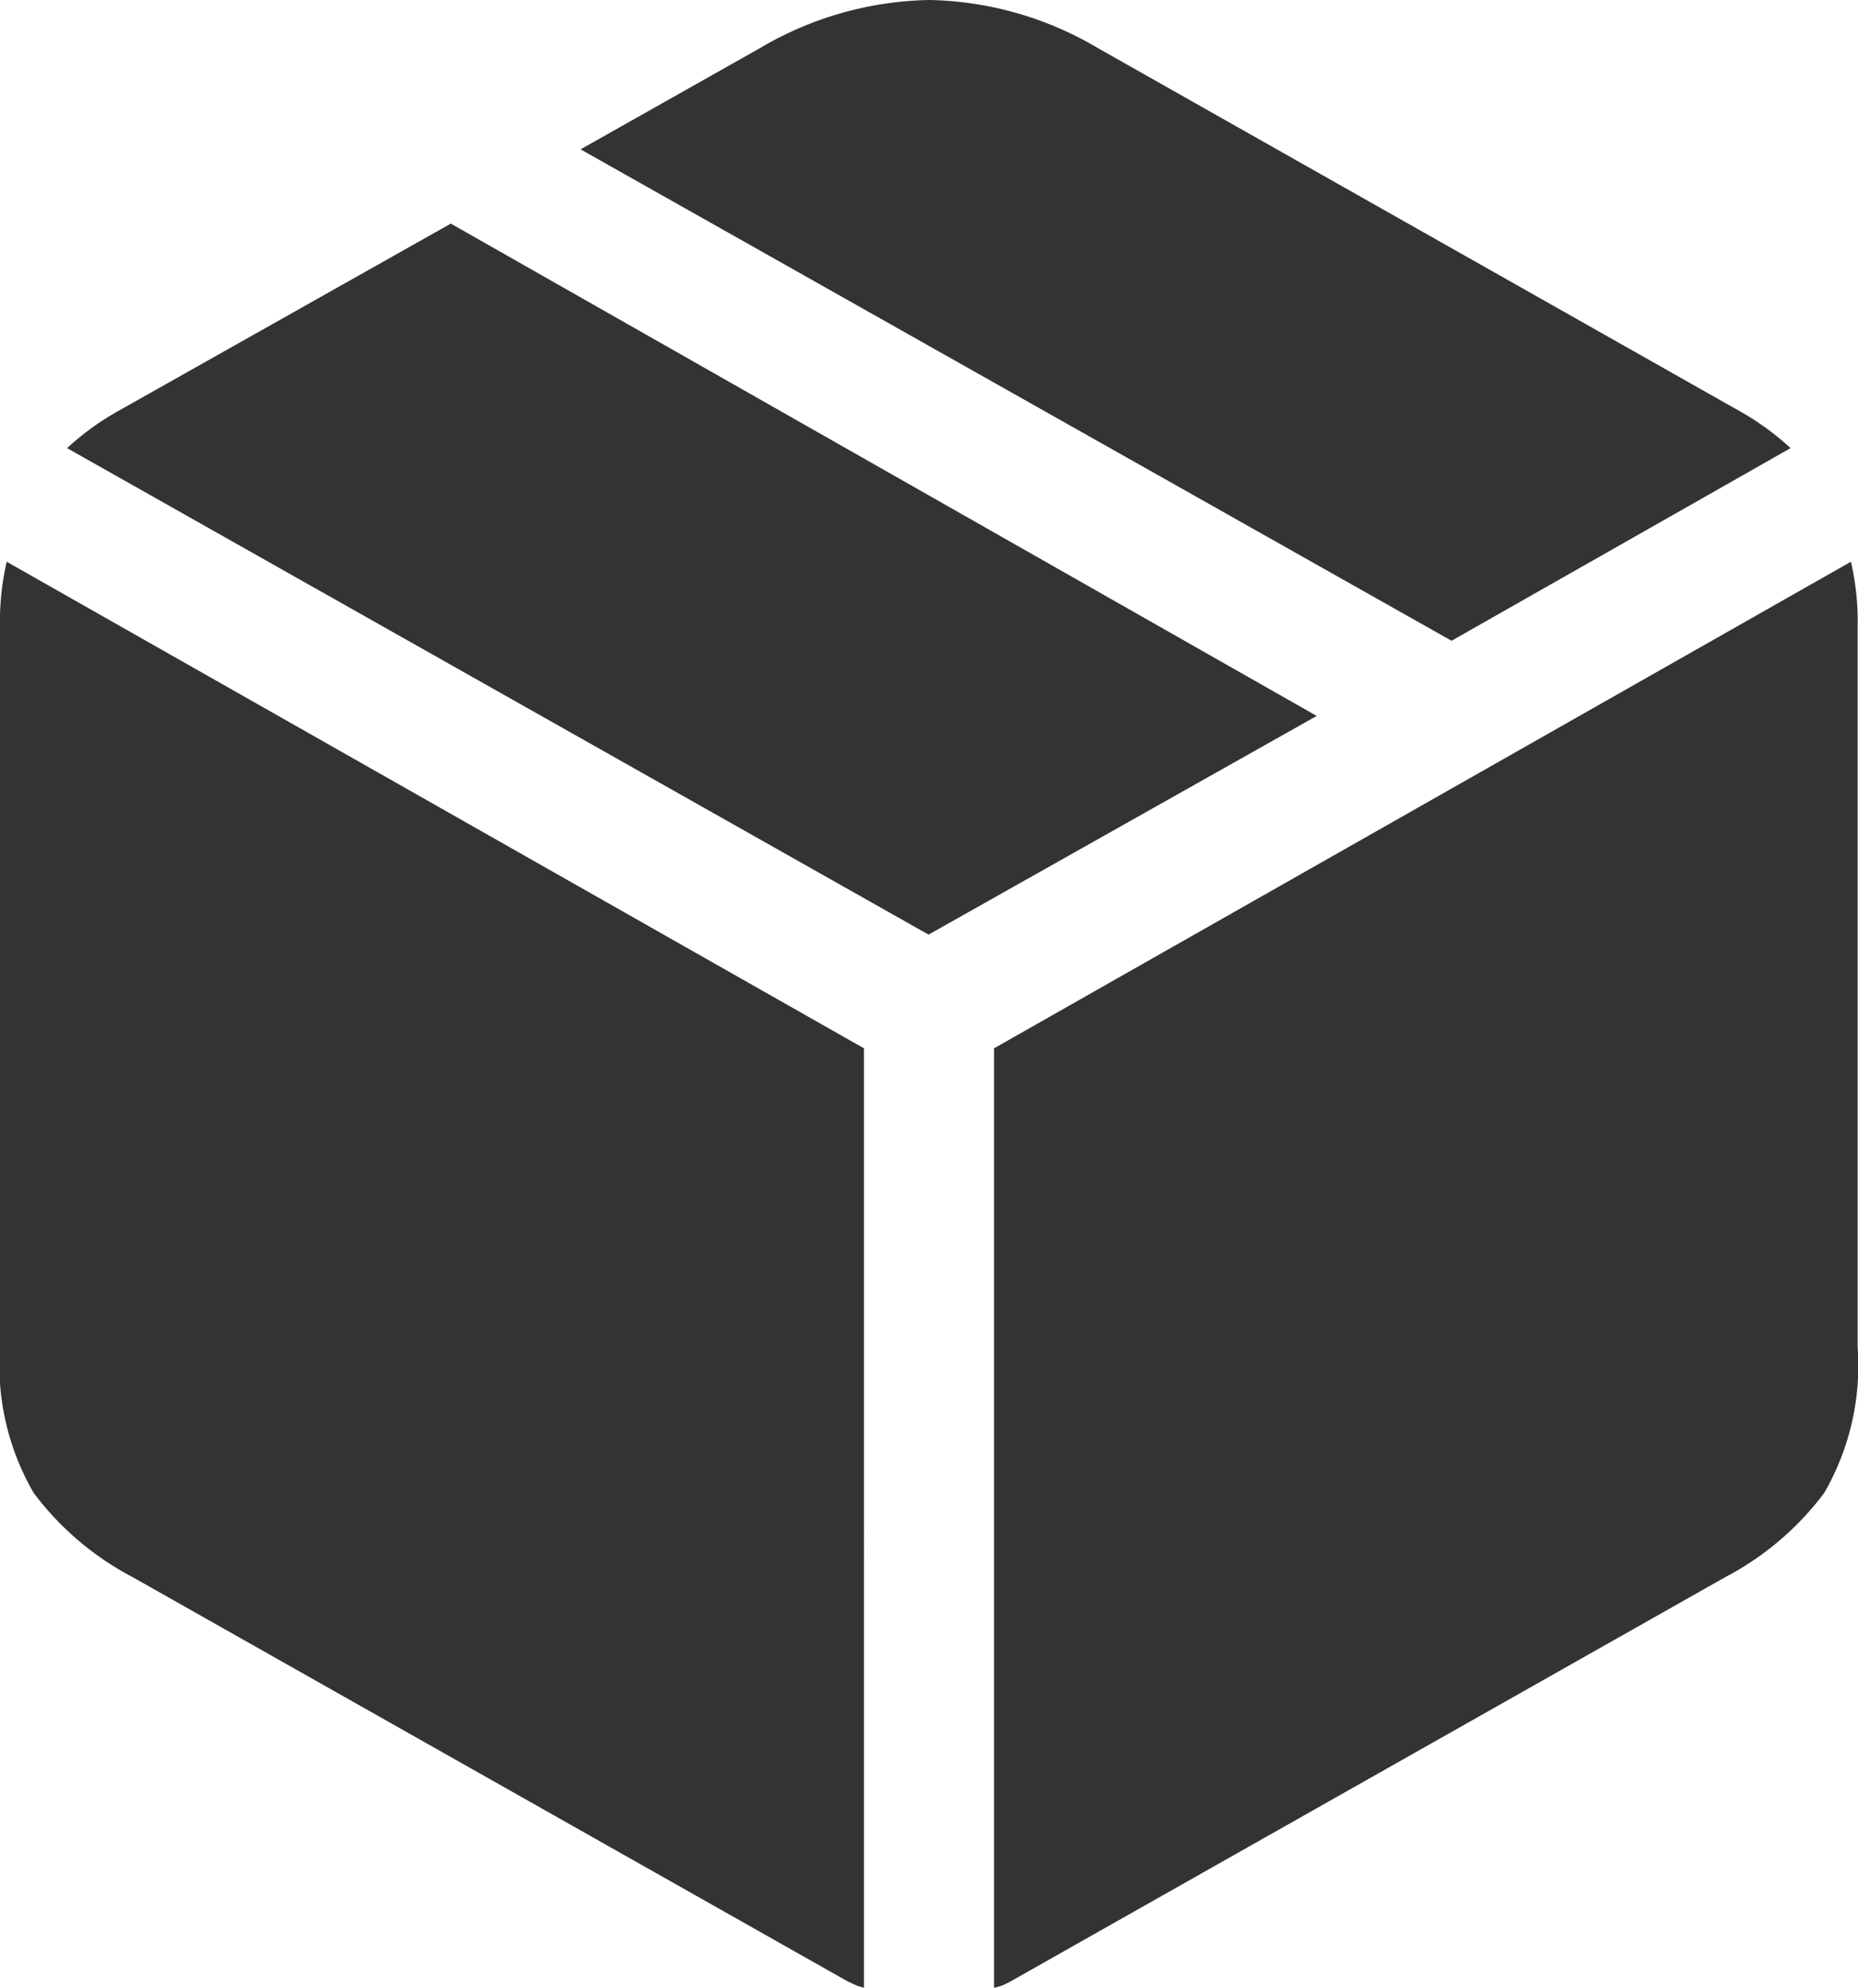 <svg xmlns="http://www.w3.org/2000/svg" width="20.722" height="22.161" viewBox="0 0 20.722 22.161">
  <path id="Path_32" data-name="Path 32" d="M.768,3.824A.455.455,0,0,0,.9,3.781q.064-.032.118-.064L8.921-.752a3.283,3.283,0,0,0,1.106-.94A2.837,2.837,0,0,0,10.4-3.319v-8.035a2.919,2.919,0,0,0-.075-.72L.768-6.649Zm-1.45,0V-6.649l-9.561-5.425a2.919,2.919,0,0,0-.075.72v8.035a2.837,2.837,0,0,0,.376,1.627,3.283,3.283,0,0,0,1.106.94L-.929,3.717a1.3,1.3,0,0,0,.124.064A.568.568,0,0,0-.682,3.824ZM.038-7.917l4.329-2.438-9.657-5.489-3.7,2.084a3.037,3.037,0,0,0-.58.419Zm5.833-3.276,3.781-2.148a3.037,3.037,0,0,0-.58-.419L1.928-17.8a3.821,3.821,0,0,0-1.88-.537,3.839,3.839,0,0,0-1.891.537l-2,1.128Z" transform="translate(10.318 18.337)" fill="#333"/>
</svg>
